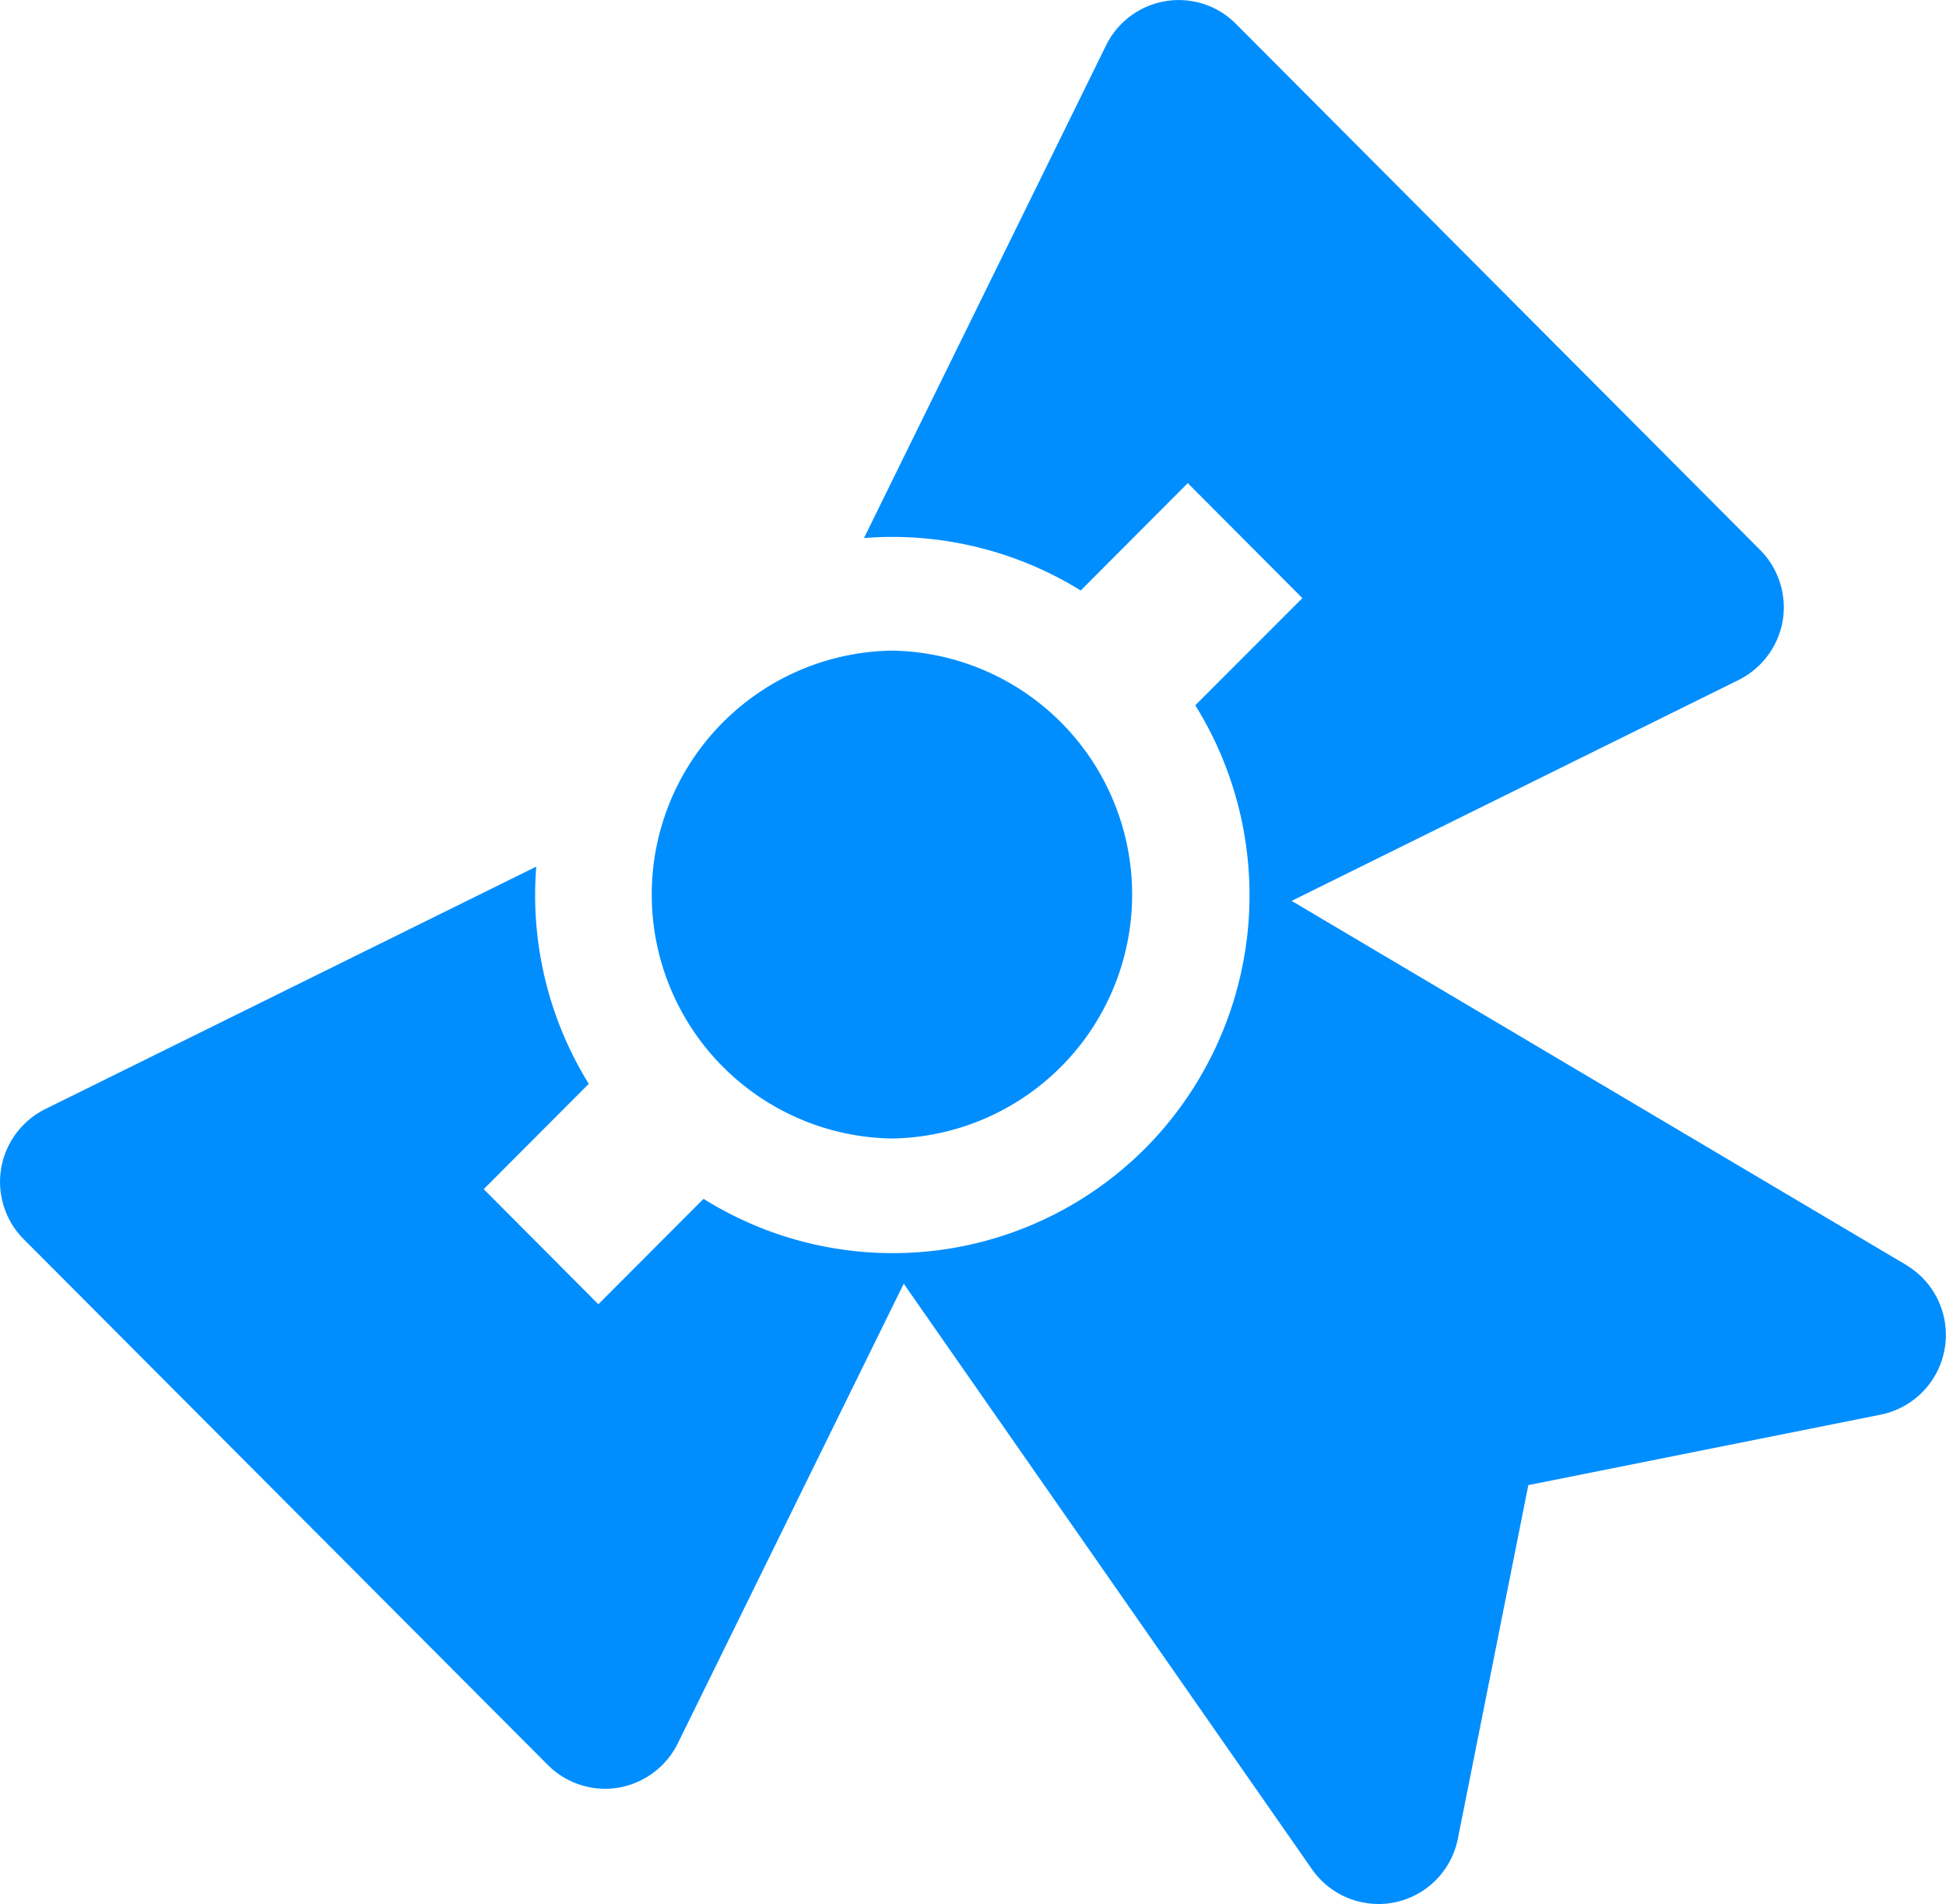 <svg xmlns="http://www.w3.org/2000/svg" xmlns:xlink="http://www.w3.org/1999/xlink" width="33.141" height="32.43" viewBox="0 0 33.141 32.43"><defs><clipPath id="a"><path d="M0,3.811H33.141v-32.43H0Z" transform="translate(0 28.619)" fill="none"/></clipPath></defs><g transform="translate(0 28.619)"><g transform="translate(0 -28.619)" clip-path="url(#a)"><g transform="translate(11.047 11.08)"><path d="M.487,0a4.155,4.155,0,0,1,0,8.309A4.155,4.155,0,0,1,.487,0" transform="translate(3.656)" fill="#008eff"/></g><g transform="translate(0 0)"><path d="M3.815,2.531l-10.466-6.2L.961-7.431a1.39,1.39,0,0,0,.752-1.015,1.388,1.388,0,0,0-.386-1.2L-7.6-18.605a1.371,1.371,0,0,0-1.2-.386,1.381,1.381,0,0,0-1.012.754l-4.122,8.389a6.1,6.1,0,0,1,3.691.893l1.823-1.828,1.952,1.958L-8.292-7A6.122,6.122,0,0,1-9.146.547a6.073,6.073,0,0,1-7.52.858L-18.458,3.2-20.41,1.24l1.789-1.793a6.106,6.106,0,0,1-.894-3.7L-27.876-.124A1.387,1.387,0,0,0-28.629.893a1.383,1.383,0,0,0,.385,1.2l8.925,8.953a1.381,1.381,0,0,0,.977.406,1.363,1.363,0,0,0,.224-.019,1.387,1.387,0,0,0,1.013-.754l3.848-7.829,6.95,9.969a1.384,1.384,0,0,0,1.134.595,1.267,1.267,0,0,0,.283-.029A1.38,1.38,0,0,0-3.82,12.3l1.2-6.019,6-1.2a1.386,1.386,0,0,0,.431-2.551" transform="translate(28.648 19.011)" fill="#008eff"/></g></g></g></svg>